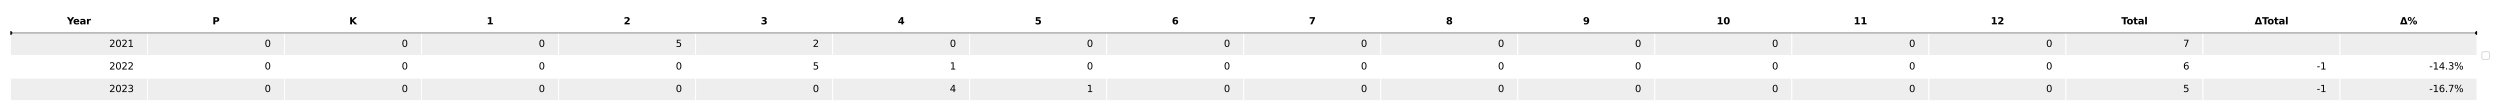<?xml version="1.0" encoding="utf-8" standalone="no"?>
<!DOCTYPE svg PUBLIC "-//W3C//DTD SVG 1.1//EN"
  "http://www.w3.org/Graphics/SVG/1.1/DTD/svg11.dtd">
<svg xmlns:xlink="http://www.w3.org/1999/xlink" width="2592pt" height="115.2pt" viewBox="0 0 2592 115.2" xmlns="http://www.w3.org/2000/svg" version="1.1">
 <defs>
  <style type="text/css">*{stroke-linejoin: round; stroke-linecap: butt}</style>
 </defs>
 <g id="figure_1">
  <g id="patch_1">
   <path d="M 0 115.2 
L 2592 115.2 
L 2592 0 
L 0 0 
z
" style="fill: #ffffff"/>
  </g>
  <g id="axes_1">
   <g id="table_1">
    <g id="patch_2">
     <path d="M 10.8 34.2 
L 152.878 34.2 
L 152.878 10.8 
L 10.8 10.8 
z
" style="fill: #ffffff; stroke: #ffffff; stroke-linejoin: miter"/>
    </g>
    <g id="text_1">
     <!-- Year -->
     <g transform="translate(69.444 25.259) scale(0.1 -0.1)">
      <defs>
       <path id="DejaVuSans-Bold-59" d="M -63 4666 
L 1253 4666 
L 2316 3003 
L 3378 4666 
L 4697 4666 
L 2919 1966 
L 2919 0 
L 1716 0 
L 1716 1966 
L -63 4666 
z
" transform="scale(0.016)"/>
       <path id="DejaVuSans-Bold-65" d="M 4031 1759 
L 4031 1441 
L 1416 1441 
Q 1456 1047 1700 850 
Q 1944 653 2381 653 
Q 2734 653 3104 758 
Q 3475 863 3866 1075 
L 3866 213 
Q 3469 63 3072 -14 
Q 2675 -91 2278 -91 
Q 1328 -91 801 392 
Q 275 875 275 1747 
Q 275 2603 792 3093 
Q 1309 3584 2216 3584 
Q 3041 3584 3536 3087 
Q 4031 2591 4031 1759 
z
M 2881 2131 
Q 2881 2450 2695 2645 
Q 2509 2841 2209 2841 
Q 1884 2841 1681 2658 
Q 1478 2475 1428 2131 
L 2881 2131 
z
" transform="scale(0.016)"/>
       <path id="DejaVuSans-Bold-61" d="M 2106 1575 
Q 1756 1575 1579 1456 
Q 1403 1338 1403 1106 
Q 1403 894 1545 773 
Q 1688 653 1941 653 
Q 2256 653 2472 879 
Q 2688 1106 2688 1447 
L 2688 1575 
L 2106 1575 
z
M 3816 1997 
L 3816 0 
L 2688 0 
L 2688 519 
Q 2463 200 2181 54 
Q 1900 -91 1497 -91 
Q 953 -91 614 226 
Q 275 544 275 1050 
Q 275 1666 698 1953 
Q 1122 2241 2028 2241 
L 2688 2241 
L 2688 2328 
Q 2688 2594 2478 2717 
Q 2269 2841 1825 2841 
Q 1466 2841 1156 2769 
Q 847 2697 581 2553 
L 581 3406 
Q 941 3494 1303 3539 
Q 1666 3584 2028 3584 
Q 2975 3584 3395 3211 
Q 3816 2838 3816 1997 
z
" transform="scale(0.016)"/>
       <path id="DejaVuSans-Bold-72" d="M 3138 2547 
Q 2991 2616 2845 2648 
Q 2700 2681 2553 2681 
Q 2122 2681 1889 2404 
Q 1656 2128 1656 1613 
L 1656 0 
L 538 0 
L 538 3500 
L 1656 3500 
L 1656 2925 
Q 1872 3269 2151 3426 
Q 2431 3584 2822 3584 
Q 2878 3584 2943 3579 
Q 3009 3575 3134 3559 
L 3138 2547 
z
" transform="scale(0.016)"/>
      </defs>
      <use xlink:href="#DejaVuSans-Bold-59"/>
      <use xlink:href="#DejaVuSans-Bold-65" x="63.287"/>
      <use xlink:href="#DejaVuSans-Bold-61" x="131.109"/>
      <use xlink:href="#DejaVuSans-Bold-72" x="198.59"/>
     </g>
    </g>
    <g id="patch_3">
     <path d="M 152.878 34.2 
L 294.956 34.2 
L 294.956 10.8 
L 152.878 10.8 
z
" style="fill: #ffffff; stroke: #ffffff; stroke-linejoin: miter"/>
    </g>
    <g id="text_2">
     <!-- P -->
     <g transform="translate(220.252 25.259) scale(0.1 -0.1)">
      <defs>
       <path id="DejaVuSans-Bold-50" d="M 588 4666 
L 2584 4666 
Q 3475 4666 3951 4270 
Q 4428 3875 4428 3144 
Q 4428 2409 3951 2014 
Q 3475 1619 2584 1619 
L 1791 1619 
L 1791 0 
L 588 0 
L 588 4666 
z
M 1791 3794 
L 1791 2491 
L 2456 2491 
Q 2806 2491 2997 2661 
Q 3188 2831 3188 3144 
Q 3188 3456 2997 3625 
Q 2806 3794 2456 3794 
L 1791 3794 
z
" transform="scale(0.016)"/>
      </defs>
      <use xlink:href="#DejaVuSans-Bold-50"/>
     </g>
    </g>
    <g id="patch_4">
     <path d="M 294.956 34.2 
L 437.033 34.2 
L 437.033 10.8 
L 294.956 10.8 
z
" style="fill: #ffffff; stroke: #ffffff; stroke-linejoin: miter"/>
    </g>
    <g id="text_3">
     <!-- K -->
     <g transform="translate(362.12 25.259) scale(0.1 -0.1)">
      <defs>
       <path id="DejaVuSans-Bold-4b" d="M 588 4666 
L 1791 4666 
L 1791 2963 
L 3525 4666 
L 4922 4666 
L 2675 2456 
L 5153 0 
L 3647 0 
L 1791 1838 
L 1791 0 
L 588 0 
L 588 4666 
z
" transform="scale(0.016)"/>
      </defs>
      <use xlink:href="#DejaVuSans-Bold-4b"/>
     </g>
    </g>
    <g id="patch_5">
     <path d="M 437.033 34.2 
L 579.111 34.2 
L 579.111 10.8 
L 437.033 10.8 
z
" style="fill: #ffffff; stroke: #ffffff; stroke-linejoin: miter"/>
    </g>
    <g id="text_4">
     <!-- 1 -->
     <g transform="translate(504.593 25.259) scale(0.1 -0.1)">
      <defs>
       <path id="DejaVuSans-Bold-31" d="M 750 831 
L 1813 831 
L 1813 3847 
L 722 3622 
L 722 4441 
L 1806 4666 
L 2950 4666 
L 2950 831 
L 4013 831 
L 4013 0 
L 750 0 
L 750 831 
z
" transform="scale(0.016)"/>
      </defs>
      <use xlink:href="#DejaVuSans-Bold-31"/>
     </g>
    </g>
    <g id="patch_6">
     <path d="M 579.111 34.2 
L 721.189 34.2 
L 721.189 10.8 
L 579.111 10.8 
z
" style="fill: #ffffff; stroke: #ffffff; stroke-linejoin: miter"/>
    </g>
    <g id="text_5">
     <!-- 2 -->
     <g transform="translate(646.671 25.259) scale(0.1 -0.1)">
      <defs>
       <path id="DejaVuSans-Bold-32" d="M 1844 884 
L 3897 884 
L 3897 0 
L 506 0 
L 506 884 
L 2209 2388 
Q 2438 2594 2547 2791 
Q 2656 2988 2656 3200 
Q 2656 3528 2436 3728 
Q 2216 3928 1850 3928 
Q 1569 3928 1234 3808 
Q 900 3688 519 3450 
L 519 4475 
Q 925 4609 1322 4679 
Q 1719 4750 2100 4750 
Q 2938 4750 3402 4381 
Q 3866 4013 3866 3353 
Q 3866 2972 3669 2642 
Q 3472 2313 2841 1759 
L 1844 884 
z
" transform="scale(0.016)"/>
      </defs>
      <use xlink:href="#DejaVuSans-Bold-32"/>
     </g>
    </g>
    <g id="patch_7">
     <path d="M 721.189 34.2 
L 863.267 34.2 
L 863.267 10.8 
L 721.189 10.8 
z
" style="fill: #ffffff; stroke: #ffffff; stroke-linejoin: miter"/>
    </g>
    <g id="text_6">
     <!-- 3 -->
     <g transform="translate(788.749 25.259) scale(0.1 -0.1)">
      <defs>
       <path id="DejaVuSans-Bold-33" d="M 2981 2516 
Q 3453 2394 3698 2092 
Q 3944 1791 3944 1325 
Q 3944 631 3412 270 
Q 2881 -91 1863 -91 
Q 1503 -91 1142 -33 
Q 781 25 428 141 
L 428 1069 
Q 766 900 1098 814 
Q 1431 728 1753 728 
Q 2231 728 2486 893 
Q 2741 1059 2741 1369 
Q 2741 1688 2480 1852 
Q 2219 2016 1709 2016 
L 1228 2016 
L 1228 2791 
L 1734 2791 
Q 2188 2791 2409 2933 
Q 2631 3075 2631 3366 
Q 2631 3634 2415 3781 
Q 2200 3928 1806 3928 
Q 1516 3928 1219 3862 
Q 922 3797 628 3669 
L 628 4550 
Q 984 4650 1334 4700 
Q 1684 4750 2022 4750 
Q 2931 4750 3382 4451 
Q 3834 4153 3834 3553 
Q 3834 3144 3618 2883 
Q 3403 2622 2981 2516 
z
" transform="scale(0.016)"/>
      </defs>
      <use xlink:href="#DejaVuSans-Bold-33"/>
     </g>
    </g>
    <g id="patch_8">
     <path d="M 863.267 34.2 
L 1005.344 34.2 
L 1005.344 10.8 
L 863.267 10.8 
z
" style="fill: #ffffff; stroke: #ffffff; stroke-linejoin: miter"/>
    </g>
    <g id="text_7">
     <!-- 4 -->
     <g transform="translate(930.827 25.259) scale(0.1 -0.1)">
      <defs>
       <path id="DejaVuSans-Bold-34" d="M 2356 3675 
L 1038 1722 
L 2356 1722 
L 2356 3675 
z
M 2156 4666 
L 3494 4666 
L 3494 1722 
L 4159 1722 
L 4159 850 
L 3494 850 
L 3494 0 
L 2356 0 
L 2356 850 
L 288 850 
L 288 1881 
L 2156 4666 
z
" transform="scale(0.016)"/>
      </defs>
      <use xlink:href="#DejaVuSans-Bold-34"/>
     </g>
    </g>
    <g id="patch_9">
     <path d="M 1005.344 34.2 
L 1147.422 34.2 
L 1147.422 10.8 
L 1005.344 10.8 
z
" style="fill: #ffffff; stroke: #ffffff; stroke-linejoin: miter"/>
    </g>
    <g id="text_8">
     <!-- 5 -->
     <g transform="translate(1072.904 25.259) scale(0.1 -0.1)">
      <defs>
       <path id="DejaVuSans-Bold-35" d="M 678 4666 
L 3669 4666 
L 3669 3781 
L 1638 3781 
L 1638 3059 
Q 1775 3097 1914 3117 
Q 2053 3138 2203 3138 
Q 3056 3138 3531 2711 
Q 4006 2284 4006 1522 
Q 4006 766 3489 337 
Q 2972 -91 2053 -91 
Q 1656 -91 1267 -14 
Q 878 63 494 219 
L 494 1166 
Q 875 947 1217 837 
Q 1559 728 1863 728 
Q 2300 728 2551 942 
Q 2803 1156 2803 1522 
Q 2803 1891 2551 2103 
Q 2300 2316 1863 2316 
Q 1603 2316 1309 2248 
Q 1016 2181 678 2041 
L 678 4666 
z
" transform="scale(0.016)"/>
      </defs>
      <use xlink:href="#DejaVuSans-Bold-35"/>
     </g>
    </g>
    <g id="patch_10">
     <path d="M 1147.422 34.2 
L 1289.5 34.2 
L 1289.5 10.8 
L 1147.422 10.8 
z
" style="fill: #ffffff; stroke: #ffffff; stroke-linejoin: miter"/>
    </g>
    <g id="text_9">
     <!-- 6 -->
     <g transform="translate(1214.982 25.259) scale(0.1 -0.1)">
      <defs>
       <path id="DejaVuSans-Bold-36" d="M 2316 2303 
Q 2000 2303 1842 2098 
Q 1684 1894 1684 1484 
Q 1684 1075 1842 870 
Q 2000 666 2316 666 
Q 2634 666 2792 870 
Q 2950 1075 2950 1484 
Q 2950 1894 2792 2098 
Q 2634 2303 2316 2303 
z
M 3803 4544 
L 3803 3681 
Q 3506 3822 3243 3889 
Q 2981 3956 2731 3956 
Q 2194 3956 1894 3657 
Q 1594 3359 1544 2772 
Q 1750 2925 1990 3001 
Q 2231 3078 2516 3078 
Q 3231 3078 3670 2659 
Q 4109 2241 4109 1563 
Q 4109 813 3618 361 
Q 3128 -91 2303 -91 
Q 1394 -91 895 523 
Q 397 1138 397 2266 
Q 397 3422 980 4083 
Q 1563 4744 2578 4744 
Q 2900 4744 3203 4694 
Q 3506 4644 3803 4544 
z
" transform="scale(0.016)"/>
      </defs>
      <use xlink:href="#DejaVuSans-Bold-36"/>
     </g>
    </g>
    <g id="patch_11">
     <path d="M 1289.5 34.2 
L 1431.578 34.2 
L 1431.578 10.8 
L 1289.5 10.8 
z
" style="fill: #ffffff; stroke: #ffffff; stroke-linejoin: miter"/>
    </g>
    <g id="text_10">
     <!-- 7 -->
     <g transform="translate(1357.06 25.259) scale(0.1 -0.1)">
      <defs>
       <path id="DejaVuSans-Bold-37" d="M 428 4666 
L 3944 4666 
L 3944 3988 
L 2125 0 
L 953 0 
L 2675 3781 
L 428 3781 
L 428 4666 
z
" transform="scale(0.016)"/>
      </defs>
      <use xlink:href="#DejaVuSans-Bold-37"/>
     </g>
    </g>
    <g id="patch_12">
     <path d="M 1431.578 34.2 
L 1573.656 34.2 
L 1573.656 10.8 
L 1431.578 10.8 
z
" style="fill: #ffffff; stroke: #ffffff; stroke-linejoin: miter"/>
    </g>
    <g id="text_11">
     <!-- 8 -->
     <g transform="translate(1499.138 25.259) scale(0.1 -0.1)">
      <defs>
       <path id="DejaVuSans-Bold-38" d="M 2228 2088 
Q 1891 2088 1709 1903 
Q 1528 1719 1528 1375 
Q 1528 1031 1709 848 
Q 1891 666 2228 666 
Q 2563 666 2741 848 
Q 2919 1031 2919 1375 
Q 2919 1722 2741 1905 
Q 2563 2088 2228 2088 
z
M 1350 2484 
Q 925 2613 709 2878 
Q 494 3144 494 3541 
Q 494 4131 934 4440 
Q 1375 4750 2228 4750 
Q 3075 4750 3515 4442 
Q 3956 4134 3956 3541 
Q 3956 3144 3739 2878 
Q 3522 2613 3097 2484 
Q 3572 2353 3814 2058 
Q 4056 1763 4056 1313 
Q 4056 619 3595 264 
Q 3134 -91 2228 -91 
Q 1319 -91 855 264 
Q 391 619 391 1313 
Q 391 1763 633 2058 
Q 875 2353 1350 2484 
z
M 1631 3419 
Q 1631 3141 1786 2991 
Q 1941 2841 2228 2841 
Q 2509 2841 2662 2991 
Q 2816 3141 2816 3419 
Q 2816 3697 2662 3845 
Q 2509 3994 2228 3994 
Q 1941 3994 1786 3844 
Q 1631 3694 1631 3419 
z
" transform="scale(0.016)"/>
      </defs>
      <use xlink:href="#DejaVuSans-Bold-38"/>
     </g>
    </g>
    <g id="patch_13">
     <path d="M 1573.656 34.2 
L 1715.733 34.2 
L 1715.733 10.8 
L 1573.656 10.8 
z
" style="fill: #ffffff; stroke: #ffffff; stroke-linejoin: miter"/>
    </g>
    <g id="text_12">
     <!-- 9 -->
     <g transform="translate(1641.216 25.259) scale(0.1 -0.1)">
      <defs>
       <path id="DejaVuSans-Bold-39" d="M 641 103 
L 641 966 
Q 928 831 1190 764 
Q 1453 697 1709 697 
Q 2247 697 2547 995 
Q 2847 1294 2900 1881 
Q 2688 1725 2447 1647 
Q 2206 1569 1925 1569 
Q 1209 1569 770 1986 
Q 331 2403 331 3084 
Q 331 3838 820 4291 
Q 1309 4744 2131 4744 
Q 3044 4744 3544 4128 
Q 4044 3513 4044 2388 
Q 4044 1231 3459 570 
Q 2875 -91 1856 -91 
Q 1528 -91 1228 -42 
Q 928 6 641 103 
z
M 2125 2350 
Q 2441 2350 2600 2554 
Q 2759 2759 2759 3169 
Q 2759 3575 2600 3781 
Q 2441 3988 2125 3988 
Q 1809 3988 1650 3781 
Q 1491 3575 1491 3169 
Q 1491 2759 1650 2554 
Q 1809 2350 2125 2350 
z
" transform="scale(0.016)"/>
      </defs>
      <use xlink:href="#DejaVuSans-Bold-39"/>
     </g>
    </g>
    <g id="patch_14">
     <path d="M 1715.733 34.2 
L 1857.811 34.2 
L 1857.811 10.8 
L 1715.733 10.8 
z
" style="fill: #ffffff; stroke: #ffffff; stroke-linejoin: miter"/>
    </g>
    <g id="text_13">
     <!-- 10 -->
     <g transform="translate(1779.814 25.259) scale(0.1 -0.1)">
      <defs>
       <path id="DejaVuSans-Bold-30" d="M 2944 2338 
Q 2944 3213 2780 3570 
Q 2616 3928 2228 3928 
Q 1841 3928 1675 3570 
Q 1509 3213 1509 2338 
Q 1509 1453 1675 1090 
Q 1841 728 2228 728 
Q 2613 728 2778 1090 
Q 2944 1453 2944 2338 
z
M 4147 2328 
Q 4147 1169 3647 539 
Q 3147 -91 2228 -91 
Q 1306 -91 806 539 
Q 306 1169 306 2328 
Q 306 3491 806 4120 
Q 1306 4750 2228 4750 
Q 3147 4750 3647 4120 
Q 4147 3491 4147 2328 
z
" transform="scale(0.016)"/>
      </defs>
      <use xlink:href="#DejaVuSans-Bold-31"/>
      <use xlink:href="#DejaVuSans-Bold-30" x="69.58"/>
     </g>
    </g>
    <g id="patch_15">
     <path d="M 1857.811 34.2 
L 1999.889 34.2 
L 1999.889 10.8 
L 1857.811 10.8 
z
" style="fill: #ffffff; stroke: #ffffff; stroke-linejoin: miter"/>
    </g>
    <g id="text_14">
     <!-- 11 -->
     <g transform="translate(1921.892 25.259) scale(0.1 -0.1)">
      <use xlink:href="#DejaVuSans-Bold-31"/>
      <use xlink:href="#DejaVuSans-Bold-31" x="69.58"/>
     </g>
    </g>
    <g id="patch_16">
     <path d="M 1999.889 34.2 
L 2141.967 34.2 
L 2141.967 10.8 
L 1999.889 10.8 
z
" style="fill: #ffffff; stroke: #ffffff; stroke-linejoin: miter"/>
    </g>
    <g id="text_15">
     <!-- 12 -->
     <g transform="translate(2063.97 25.259) scale(0.1 -0.1)">
      <use xlink:href="#DejaVuSans-Bold-31"/>
      <use xlink:href="#DejaVuSans-Bold-32" x="69.58"/>
     </g>
    </g>
    <g id="patch_17">
     <path d="M 2141.967 34.2 
L 2284.044 34.2 
L 2284.044 10.8 
L 2141.967 10.8 
z
" style="fill: #ffffff; stroke: #ffffff; stroke-linejoin: miter"/>
    </g>
    <g id="text_16">
     <!-- Total -->
     <g transform="translate(2199.344 25.259) scale(0.1 -0.1)">
      <defs>
       <path id="DejaVuSans-Bold-54" d="M 31 4666 
L 4331 4666 
L 4331 3756 
L 2784 3756 
L 2784 0 
L 1581 0 
L 1581 3756 
L 31 3756 
L 31 4666 
z
" transform="scale(0.016)"/>
       <path id="DejaVuSans-Bold-6f" d="M 2203 2784 
Q 1831 2784 1636 2517 
Q 1441 2250 1441 1747 
Q 1441 1244 1636 976 
Q 1831 709 2203 709 
Q 2569 709 2762 976 
Q 2956 1244 2956 1747 
Q 2956 2250 2762 2517 
Q 2569 2784 2203 2784 
z
M 2203 3584 
Q 3106 3584 3614 3096 
Q 4122 2609 4122 1747 
Q 4122 884 3614 396 
Q 3106 -91 2203 -91 
Q 1297 -91 786 396 
Q 275 884 275 1747 
Q 275 2609 786 3096 
Q 1297 3584 2203 3584 
z
" transform="scale(0.016)"/>
       <path id="DejaVuSans-Bold-74" d="M 1759 4494 
L 1759 3500 
L 2913 3500 
L 2913 2700 
L 1759 2700 
L 1759 1216 
Q 1759 972 1856 886 
Q 1953 800 2241 800 
L 2816 800 
L 2816 0 
L 1856 0 
Q 1194 0 917 276 
Q 641 553 641 1216 
L 641 2700 
L 84 2700 
L 84 3500 
L 641 3500 
L 641 4494 
L 1759 4494 
z
" transform="scale(0.016)"/>
       <path id="DejaVuSans-Bold-6c" d="M 538 4863 
L 1656 4863 
L 1656 0 
L 538 0 
L 538 4863 
z
" transform="scale(0.016)"/>
      </defs>
      <use xlink:href="#DejaVuSans-Bold-54"/>
      <use xlink:href="#DejaVuSans-Bold-6f" x="54.963"/>
      <use xlink:href="#DejaVuSans-Bold-74" x="123.664"/>
      <use xlink:href="#DejaVuSans-Bold-61" x="171.467"/>
      <use xlink:href="#DejaVuSans-Bold-6c" x="238.947"/>
     </g>
    </g>
    <g id="patch_18">
     <path d="M 2284.044 34.2 
L 2426.122 34.2 
L 2426.122 10.8 
L 2284.044 10.8 
z
" style="fill: #ffffff; stroke: #ffffff; stroke-linejoin: miter"/>
    </g>
    <g id="text_17">
     <!-- ΔTotal -->
     <g transform="translate(2337.552 25.259) scale(0.1 -0.1)">
      <defs>
       <path id="DejaVuSans-Bold-394" d="M 4922 0 
L 31 0 
L 1759 4666 
L 3194 4666 
L 4922 0 
z
M 1559 909 
L 3384 909 
L 2478 3572 
L 1559 909 
z
" transform="scale(0.016)"/>
      </defs>
      <use xlink:href="#DejaVuSans-Bold-394"/>
      <use xlink:href="#DejaVuSans-Bold-54" x="77.393"/>
      <use xlink:href="#DejaVuSans-Bold-6f" x="132.355"/>
      <use xlink:href="#DejaVuSans-Bold-74" x="201.057"/>
      <use xlink:href="#DejaVuSans-Bold-61" x="248.859"/>
      <use xlink:href="#DejaVuSans-Bold-6c" x="316.34"/>
     </g>
    </g>
    <g id="patch_19">
     <path d="M 2426.122 34.2 
L 2568.2 34.2 
L 2568.2 10.8 
L 2426.122 10.8 
z
" style="fill: #ffffff; stroke: #ffffff; stroke-linejoin: miter"/>
    </g>
    <g id="text_18">
     <!-- Δ% -->
     <g transform="translate(2488.281 25.259) scale(0.1 -0.1)">
      <defs>
       <path id="DejaVuSans-Bold-25" d="M 4959 1925 
Q 4738 1925 4616 1733 
Q 4494 1541 4494 1184 
Q 4494 825 4614 633 
Q 4734 441 4959 441 
Q 5184 441 5303 633 
Q 5422 825 5422 1184 
Q 5422 1541 5301 1733 
Q 5181 1925 4959 1925 
z
M 4959 2450 
Q 5541 2450 5875 2112 
Q 6209 1775 6209 1184 
Q 6209 594 5875 251 
Q 5541 -91 4959 -91 
Q 4378 -91 4042 251 
Q 3706 594 3706 1184 
Q 3706 1772 4042 2111 
Q 4378 2450 4959 2450 
z
M 2094 -91 
L 1403 -91 
L 4319 4750 
L 5013 4750 
L 2094 -91 
z
M 1453 4750 
Q 2034 4750 2367 4411 
Q 2700 4072 2700 3481 
Q 2700 2891 2367 2550 
Q 2034 2209 1453 2209 
Q 872 2209 539 2550 
Q 206 2891 206 3481 
Q 206 4072 539 4411 
Q 872 4750 1453 4750 
z
M 1453 4225 
Q 1228 4225 1106 4031 
Q 984 3838 984 3481 
Q 984 3122 1106 2926 
Q 1228 2731 1453 2731 
Q 1678 2731 1798 2926 
Q 1919 3122 1919 3481 
Q 1919 3838 1797 4031 
Q 1675 4225 1453 4225 
z
" transform="scale(0.016)"/>
      </defs>
      <use xlink:href="#DejaVuSans-Bold-394"/>
      <use xlink:href="#DejaVuSans-Bold-25" x="77.393"/>
     </g>
    </g>
    <g id="patch_20">
     <path d="M 10.8 57.6 
L 152.878 57.6 
L 152.878 34.2 
L 10.8 34.2 
z
" style="fill: #eeeeee; stroke: #ffffff; stroke-linejoin: miter"/>
    </g>
    <g id="text_19">
     <!-- 2021 -->
     <g transform="translate(113.22 48.659) scale(0.1 -0.1)">
      <defs>
       <path id="DejaVuSans-32" d="M 1228 531 
L 3431 531 
L 3431 0 
L 469 0 
L 469 531 
Q 828 903 1448 1529 
Q 2069 2156 2228 2338 
Q 2531 2678 2651 2914 
Q 2772 3150 2772 3378 
Q 2772 3750 2511 3984 
Q 2250 4219 1831 4219 
Q 1534 4219 1204 4116 
Q 875 4013 500 3803 
L 500 4441 
Q 881 4594 1212 4672 
Q 1544 4750 1819 4750 
Q 2544 4750 2975 4387 
Q 3406 4025 3406 3419 
Q 3406 3131 3298 2873 
Q 3191 2616 2906 2266 
Q 2828 2175 2409 1742 
Q 1991 1309 1228 531 
z
" transform="scale(0.016)"/>
       <path id="DejaVuSans-30" d="M 2034 4250 
Q 1547 4250 1301 3770 
Q 1056 3291 1056 2328 
Q 1056 1369 1301 889 
Q 1547 409 2034 409 
Q 2525 409 2770 889 
Q 3016 1369 3016 2328 
Q 3016 3291 2770 3770 
Q 2525 4250 2034 4250 
z
M 2034 4750 
Q 2819 4750 3233 4129 
Q 3647 3509 3647 2328 
Q 3647 1150 3233 529 
Q 2819 -91 2034 -91 
Q 1250 -91 836 529 
Q 422 1150 422 2328 
Q 422 3509 836 4129 
Q 1250 4750 2034 4750 
z
" transform="scale(0.016)"/>
       <path id="DejaVuSans-31" d="M 794 531 
L 1825 531 
L 1825 4091 
L 703 3866 
L 703 4441 
L 1819 4666 
L 2450 4666 
L 2450 531 
L 3481 531 
L 3481 0 
L 794 0 
L 794 531 
z
" transform="scale(0.016)"/>
      </defs>
      <use xlink:href="#DejaVuSans-32"/>
      <use xlink:href="#DejaVuSans-30" x="63.623"/>
      <use xlink:href="#DejaVuSans-32" x="127.246"/>
      <use xlink:href="#DejaVuSans-31" x="190.869"/>
     </g>
    </g>
    <g id="patch_21">
     <path d="M 152.878 57.6 
L 294.956 57.6 
L 294.956 34.2 
L 152.878 34.2 
z
" style="fill: #eeeeee; stroke: #ffffff; stroke-linejoin: miter"/>
    </g>
    <g id="text_20">
     <!-- 0 -->
     <g transform="translate(274.385 48.659) scale(0.1 -0.1)">
      <use xlink:href="#DejaVuSans-30"/>
     </g>
    </g>
    <g id="patch_22">
     <path d="M 294.956 57.6 
L 437.033 57.6 
L 437.033 34.2 
L 294.956 34.2 
z
" style="fill: #eeeeee; stroke: #ffffff; stroke-linejoin: miter"/>
    </g>
    <g id="text_21">
     <!-- 0 -->
     <g transform="translate(416.463 48.659) scale(0.1 -0.1)">
      <use xlink:href="#DejaVuSans-30"/>
     </g>
    </g>
    <g id="patch_23">
     <path d="M 437.033 57.6 
L 579.111 57.6 
L 579.111 34.2 
L 437.033 34.2 
z
" style="fill: #eeeeee; stroke: #ffffff; stroke-linejoin: miter"/>
    </g>
    <g id="text_22">
     <!-- 0 -->
     <g transform="translate(558.541 48.659) scale(0.1 -0.1)">
      <use xlink:href="#DejaVuSans-30"/>
     </g>
    </g>
    <g id="patch_24">
     <path d="M 579.111 57.6 
L 721.189 57.6 
L 721.189 34.2 
L 579.111 34.2 
z
" style="fill: #eeeeee; stroke: #ffffff; stroke-linejoin: miter"/>
    </g>
    <g id="text_23">
     <!-- 5 -->
     <g transform="translate(700.619 48.659) scale(0.1 -0.1)">
      <defs>
       <path id="DejaVuSans-35" d="M 691 4666 
L 3169 4666 
L 3169 4134 
L 1269 4134 
L 1269 2991 
Q 1406 3038 1543 3061 
Q 1681 3084 1819 3084 
Q 2600 3084 3056 2656 
Q 3513 2228 3513 1497 
Q 3513 744 3044 326 
Q 2575 -91 1722 -91 
Q 1428 -91 1123 -41 
Q 819 9 494 109 
L 494 744 
Q 775 591 1075 516 
Q 1375 441 1709 441 
Q 2250 441 2565 725 
Q 2881 1009 2881 1497 
Q 2881 1984 2565 2268 
Q 2250 2553 1709 2553 
Q 1456 2553 1204 2497 
Q 953 2441 691 2322 
L 691 4666 
z
" transform="scale(0.016)"/>
      </defs>
      <use xlink:href="#DejaVuSans-35"/>
     </g>
    </g>
    <g id="patch_25">
     <path d="M 721.189 57.6 
L 863.267 57.6 
L 863.267 34.2 
L 721.189 34.2 
z
" style="fill: #eeeeee; stroke: #ffffff; stroke-linejoin: miter"/>
    </g>
    <g id="text_24">
     <!-- 2 -->
     <g transform="translate(842.696 48.659) scale(0.1 -0.1)">
      <use xlink:href="#DejaVuSans-32"/>
     </g>
    </g>
    <g id="patch_26">
     <path d="M 863.267 57.6 
L 1005.344 57.6 
L 1005.344 34.2 
L 863.267 34.2 
z
" style="fill: #eeeeee; stroke: #ffffff; stroke-linejoin: miter"/>
    </g>
    <g id="text_25">
     <!-- 0 -->
     <g transform="translate(984.774 48.659) scale(0.1 -0.1)">
      <use xlink:href="#DejaVuSans-30"/>
     </g>
    </g>
    <g id="patch_27">
     <path d="M 1005.344 57.6 
L 1147.422 57.6 
L 1147.422 34.2 
L 1005.344 34.2 
z
" style="fill: #eeeeee; stroke: #ffffff; stroke-linejoin: miter"/>
    </g>
    <g id="text_26">
     <!-- 0 -->
     <g transform="translate(1126.852 48.659) scale(0.1 -0.1)">
      <use xlink:href="#DejaVuSans-30"/>
     </g>
    </g>
    <g id="patch_28">
     <path d="M 1147.422 57.6 
L 1289.5 57.6 
L 1289.5 34.2 
L 1147.422 34.2 
z
" style="fill: #eeeeee; stroke: #ffffff; stroke-linejoin: miter"/>
    </g>
    <g id="text_27">
     <!-- 0 -->
     <g transform="translate(1268.93 48.659) scale(0.1 -0.1)">
      <use xlink:href="#DejaVuSans-30"/>
     </g>
    </g>
    <g id="patch_29">
     <path d="M 1289.5 57.6 
L 1431.578 57.6 
L 1431.578 34.2 
L 1289.5 34.2 
z
" style="fill: #eeeeee; stroke: #ffffff; stroke-linejoin: miter"/>
    </g>
    <g id="text_28">
     <!-- 0 -->
     <g transform="translate(1411.007 48.659) scale(0.1 -0.1)">
      <use xlink:href="#DejaVuSans-30"/>
     </g>
    </g>
    <g id="patch_30">
     <path d="M 1431.578 57.6 
L 1573.656 57.6 
L 1573.656 34.2 
L 1431.578 34.2 
z
" style="fill: #eeeeee; stroke: #ffffff; stroke-linejoin: miter"/>
    </g>
    <g id="text_29">
     <!-- 0 -->
     <g transform="translate(1553.085 48.659) scale(0.1 -0.1)">
      <use xlink:href="#DejaVuSans-30"/>
     </g>
    </g>
    <g id="patch_31">
     <path d="M 1573.656 57.6 
L 1715.733 57.6 
L 1715.733 34.2 
L 1573.656 34.2 
z
" style="fill: #eeeeee; stroke: #ffffff; stroke-linejoin: miter"/>
    </g>
    <g id="text_30">
     <!-- 0 -->
     <g transform="translate(1695.163 48.659) scale(0.1 -0.1)">
      <use xlink:href="#DejaVuSans-30"/>
     </g>
    </g>
    <g id="patch_32">
     <path d="M 1715.733 57.6 
L 1857.811 57.6 
L 1857.811 34.2 
L 1715.733 34.2 
z
" style="fill: #eeeeee; stroke: #ffffff; stroke-linejoin: miter"/>
    </g>
    <g id="text_31">
     <!-- 0 -->
     <g transform="translate(1837.241 48.659) scale(0.1 -0.1)">
      <use xlink:href="#DejaVuSans-30"/>
     </g>
    </g>
    <g id="patch_33">
     <path d="M 1857.811 57.6 
L 1999.889 57.6 
L 1999.889 34.2 
L 1857.811 34.2 
z
" style="fill: #eeeeee; stroke: #ffffff; stroke-linejoin: miter"/>
    </g>
    <g id="text_32">
     <!-- 0 -->
     <g transform="translate(1979.319 48.659) scale(0.1 -0.1)">
      <use xlink:href="#DejaVuSans-30"/>
     </g>
    </g>
    <g id="patch_34">
     <path d="M 1999.889 57.6 
L 2141.967 57.6 
L 2141.967 34.2 
L 1999.889 34.2 
z
" style="fill: #eeeeee; stroke: #ffffff; stroke-linejoin: miter"/>
    </g>
    <g id="text_33">
     <!-- 0 -->
     <g transform="translate(2121.396 48.659) scale(0.1 -0.1)">
      <use xlink:href="#DejaVuSans-30"/>
     </g>
    </g>
    <g id="patch_35">
     <path d="M 2141.967 57.6 
L 2284.044 57.6 
L 2284.044 34.2 
L 2141.967 34.2 
z
" style="fill: #eeeeee; stroke: #ffffff; stroke-linejoin: miter"/>
    </g>
    <g id="text_34">
     <!-- 7 -->
     <g transform="translate(2263.474 48.659) scale(0.1 -0.1)">
      <defs>
       <path id="DejaVuSans-37" d="M 525 4666 
L 3525 4666 
L 3525 4397 
L 1831 0 
L 1172 0 
L 2766 4134 
L 525 4134 
L 525 4666 
z
" transform="scale(0.016)"/>
      </defs>
      <use xlink:href="#DejaVuSans-37"/>
     </g>
    </g>
    <g id="patch_36">
     <path d="M 2284.044 57.6 
L 2426.122 57.6 
L 2426.122 34.2 
L 2284.044 34.2 
z
" style="fill: #eeeeee; stroke: #ffffff; stroke-linejoin: miter"/>
    </g>
    <g id="patch_37">
     <path d="M 2426.122 57.6 
L 2568.2 57.6 
L 2568.2 34.2 
L 2426.122 34.2 
z
" style="fill: #eeeeee; stroke: #ffffff; stroke-linejoin: miter"/>
    </g>
    <g id="patch_38">
     <path d="M 10.8 81 
L 152.878 81 
L 152.878 57.6 
L 10.8 57.6 
z
" style="fill: #ffffff; stroke: #ffffff; stroke-linejoin: miter"/>
    </g>
    <g id="text_35">
     <!-- 2022 -->
     <g transform="translate(113.22 72.059) scale(0.1 -0.1)">
      <use xlink:href="#DejaVuSans-32"/>
      <use xlink:href="#DejaVuSans-30" x="63.623"/>
      <use xlink:href="#DejaVuSans-32" x="127.246"/>
      <use xlink:href="#DejaVuSans-32" x="190.869"/>
     </g>
    </g>
    <g id="patch_39">
     <path d="M 152.878 81 
L 294.956 81 
L 294.956 57.6 
L 152.878 57.6 
z
" style="fill: #ffffff; stroke: #ffffff; stroke-linejoin: miter"/>
    </g>
    <g id="text_36">
     <!-- 0 -->
     <g transform="translate(274.385 72.059) scale(0.1 -0.1)">
      <use xlink:href="#DejaVuSans-30"/>
     </g>
    </g>
    <g id="patch_40">
     <path d="M 294.956 81 
L 437.033 81 
L 437.033 57.6 
L 294.956 57.6 
z
" style="fill: #ffffff; stroke: #ffffff; stroke-linejoin: miter"/>
    </g>
    <g id="text_37">
     <!-- 0 -->
     <g transform="translate(416.463 72.059) scale(0.1 -0.1)">
      <use xlink:href="#DejaVuSans-30"/>
     </g>
    </g>
    <g id="patch_41">
     <path d="M 437.033 81 
L 579.111 81 
L 579.111 57.6 
L 437.033 57.6 
z
" style="fill: #ffffff; stroke: #ffffff; stroke-linejoin: miter"/>
    </g>
    <g id="text_38">
     <!-- 0 -->
     <g transform="translate(558.541 72.059) scale(0.1 -0.1)">
      <use xlink:href="#DejaVuSans-30"/>
     </g>
    </g>
    <g id="patch_42">
     <path d="M 579.111 81 
L 721.189 81 
L 721.189 57.6 
L 579.111 57.6 
z
" style="fill: #ffffff; stroke: #ffffff; stroke-linejoin: miter"/>
    </g>
    <g id="text_39">
     <!-- 0 -->
     <g transform="translate(700.619 72.059) scale(0.1 -0.1)">
      <use xlink:href="#DejaVuSans-30"/>
     </g>
    </g>
    <g id="patch_43">
     <path d="M 721.189 81 
L 863.267 81 
L 863.267 57.6 
L 721.189 57.6 
z
" style="fill: #ffffff; stroke: #ffffff; stroke-linejoin: miter"/>
    </g>
    <g id="text_40">
     <!-- 5 -->
     <g transform="translate(842.696 72.059) scale(0.1 -0.1)">
      <use xlink:href="#DejaVuSans-35"/>
     </g>
    </g>
    <g id="patch_44">
     <path d="M 863.267 81 
L 1005.344 81 
L 1005.344 57.6 
L 863.267 57.6 
z
" style="fill: #ffffff; stroke: #ffffff; stroke-linejoin: miter"/>
    </g>
    <g id="text_41">
     <!-- 1 -->
     <g transform="translate(984.774 72.059) scale(0.1 -0.1)">
      <use xlink:href="#DejaVuSans-31"/>
     </g>
    </g>
    <g id="patch_45">
     <path d="M 1005.344 81 
L 1147.422 81 
L 1147.422 57.6 
L 1005.344 57.6 
z
" style="fill: #ffffff; stroke: #ffffff; stroke-linejoin: miter"/>
    </g>
    <g id="text_42">
     <!-- 0 -->
     <g transform="translate(1126.852 72.059) scale(0.1 -0.1)">
      <use xlink:href="#DejaVuSans-30"/>
     </g>
    </g>
    <g id="patch_46">
     <path d="M 1147.422 81 
L 1289.5 81 
L 1289.5 57.6 
L 1147.422 57.6 
z
" style="fill: #ffffff; stroke: #ffffff; stroke-linejoin: miter"/>
    </g>
    <g id="text_43">
     <!-- 0 -->
     <g transform="translate(1268.93 72.059) scale(0.1 -0.1)">
      <use xlink:href="#DejaVuSans-30"/>
     </g>
    </g>
    <g id="patch_47">
     <path d="M 1289.5 81 
L 1431.578 81 
L 1431.578 57.6 
L 1289.5 57.6 
z
" style="fill: #ffffff; stroke: #ffffff; stroke-linejoin: miter"/>
    </g>
    <g id="text_44">
     <!-- 0 -->
     <g transform="translate(1411.007 72.059) scale(0.1 -0.1)">
      <use xlink:href="#DejaVuSans-30"/>
     </g>
    </g>
    <g id="patch_48">
     <path d="M 1431.578 81 
L 1573.656 81 
L 1573.656 57.6 
L 1431.578 57.6 
z
" style="fill: #ffffff; stroke: #ffffff; stroke-linejoin: miter"/>
    </g>
    <g id="text_45">
     <!-- 0 -->
     <g transform="translate(1553.085 72.059) scale(0.1 -0.1)">
      <use xlink:href="#DejaVuSans-30"/>
     </g>
    </g>
    <g id="patch_49">
     <path d="M 1573.656 81 
L 1715.733 81 
L 1715.733 57.6 
L 1573.656 57.6 
z
" style="fill: #ffffff; stroke: #ffffff; stroke-linejoin: miter"/>
    </g>
    <g id="text_46">
     <!-- 0 -->
     <g transform="translate(1695.163 72.059) scale(0.1 -0.1)">
      <use xlink:href="#DejaVuSans-30"/>
     </g>
    </g>
    <g id="patch_50">
     <path d="M 1715.733 81 
L 1857.811 81 
L 1857.811 57.6 
L 1715.733 57.6 
z
" style="fill: #ffffff; stroke: #ffffff; stroke-linejoin: miter"/>
    </g>
    <g id="text_47">
     <!-- 0 -->
     <g transform="translate(1837.241 72.059) scale(0.1 -0.1)">
      <use xlink:href="#DejaVuSans-30"/>
     </g>
    </g>
    <g id="patch_51">
     <path d="M 1857.811 81 
L 1999.889 81 
L 1999.889 57.6 
L 1857.811 57.6 
z
" style="fill: #ffffff; stroke: #ffffff; stroke-linejoin: miter"/>
    </g>
    <g id="text_48">
     <!-- 0 -->
     <g transform="translate(1979.319 72.059) scale(0.1 -0.1)">
      <use xlink:href="#DejaVuSans-30"/>
     </g>
    </g>
    <g id="patch_52">
     <path d="M 1999.889 81 
L 2141.967 81 
L 2141.967 57.6 
L 1999.889 57.6 
z
" style="fill: #ffffff; stroke: #ffffff; stroke-linejoin: miter"/>
    </g>
    <g id="text_49">
     <!-- 0 -->
     <g transform="translate(2121.396 72.059) scale(0.1 -0.1)">
      <use xlink:href="#DejaVuSans-30"/>
     </g>
    </g>
    <g id="patch_53">
     <path d="M 2141.967 81 
L 2284.044 81 
L 2284.044 57.6 
L 2141.967 57.6 
z
" style="fill: #ffffff; stroke: #ffffff; stroke-linejoin: miter"/>
    </g>
    <g id="text_50">
     <!-- 6 -->
     <g transform="translate(2263.474 72.059) scale(0.1 -0.1)">
      <defs>
       <path id="DejaVuSans-36" d="M 2113 2584 
Q 1688 2584 1439 2293 
Q 1191 2003 1191 1497 
Q 1191 994 1439 701 
Q 1688 409 2113 409 
Q 2538 409 2786 701 
Q 3034 994 3034 1497 
Q 3034 2003 2786 2293 
Q 2538 2584 2113 2584 
z
M 3366 4563 
L 3366 3988 
Q 3128 4100 2886 4159 
Q 2644 4219 2406 4219 
Q 1781 4219 1451 3797 
Q 1122 3375 1075 2522 
Q 1259 2794 1537 2939 
Q 1816 3084 2150 3084 
Q 2853 3084 3261 2657 
Q 3669 2231 3669 1497 
Q 3669 778 3244 343 
Q 2819 -91 2113 -91 
Q 1303 -91 875 529 
Q 447 1150 447 2328 
Q 447 3434 972 4092 
Q 1497 4750 2381 4750 
Q 2619 4750 2861 4703 
Q 3103 4656 3366 4563 
z
" transform="scale(0.016)"/>
      </defs>
      <use xlink:href="#DejaVuSans-36"/>
     </g>
    </g>
    <g id="patch_54">
     <path d="M 2284.044 81 
L 2426.122 81 
L 2426.122 57.6 
L 2284.044 57.6 
z
" style="fill: #ffffff; stroke: #ffffff; stroke-linejoin: miter"/>
    </g>
    <g id="text_51">
     <!-- -1 -->
     <g transform="translate(2401.944 72.059) scale(0.1 -0.1)">
      <defs>
       <path id="DejaVuSans-2d" d="M 313 2009 
L 1997 2009 
L 1997 1497 
L 313 1497 
L 313 2009 
z
" transform="scale(0.016)"/>
      </defs>
      <use xlink:href="#DejaVuSans-2d"/>
      <use xlink:href="#DejaVuSans-31" x="36.084"/>
     </g>
    </g>
    <g id="patch_55">
     <path d="M 2426.122 81 
L 2568.2 81 
L 2568.2 57.6 
L 2426.122 57.6 
z
" style="fill: #ffffff; stroke: #ffffff; stroke-linejoin: miter"/>
    </g>
    <g id="text_52">
     <!-- -14.3% -->
     <g transform="translate(2518.617 72.059) scale(0.1 -0.1)">
      <defs>
       <path id="DejaVuSans-34" d="M 2419 4116 
L 825 1625 
L 2419 1625 
L 2419 4116 
z
M 2253 4666 
L 3047 4666 
L 3047 1625 
L 3713 1625 
L 3713 1100 
L 3047 1100 
L 3047 0 
L 2419 0 
L 2419 1100 
L 313 1100 
L 313 1709 
L 2253 4666 
z
" transform="scale(0.016)"/>
       <path id="DejaVuSans-2e" d="M 684 794 
L 1344 794 
L 1344 0 
L 684 0 
L 684 794 
z
" transform="scale(0.016)"/>
       <path id="DejaVuSans-33" d="M 2597 2516 
Q 3050 2419 3304 2112 
Q 3559 1806 3559 1356 
Q 3559 666 3084 287 
Q 2609 -91 1734 -91 
Q 1441 -91 1130 -33 
Q 819 25 488 141 
L 488 750 
Q 750 597 1062 519 
Q 1375 441 1716 441 
Q 2309 441 2620 675 
Q 2931 909 2931 1356 
Q 2931 1769 2642 2001 
Q 2353 2234 1838 2234 
L 1294 2234 
L 1294 2753 
L 1863 2753 
Q 2328 2753 2575 2939 
Q 2822 3125 2822 3475 
Q 2822 3834 2567 4026 
Q 2313 4219 1838 4219 
Q 1578 4219 1281 4162 
Q 984 4106 628 3988 
L 628 4550 
Q 988 4650 1302 4700 
Q 1616 4750 1894 4750 
Q 2613 4750 3031 4423 
Q 3450 4097 3450 3541 
Q 3450 3153 3228 2886 
Q 3006 2619 2597 2516 
z
" transform="scale(0.016)"/>
       <path id="DejaVuSans-25" d="M 4653 2053 
Q 4381 2053 4226 1822 
Q 4072 1591 4072 1178 
Q 4072 772 4226 539 
Q 4381 306 4653 306 
Q 4919 306 5073 539 
Q 5228 772 5228 1178 
Q 5228 1588 5073 1820 
Q 4919 2053 4653 2053 
z
M 4653 2450 
Q 5147 2450 5437 2106 
Q 5728 1763 5728 1178 
Q 5728 594 5436 251 
Q 5144 -91 4653 -91 
Q 4153 -91 3862 251 
Q 3572 594 3572 1178 
Q 3572 1766 3864 2108 
Q 4156 2450 4653 2450 
z
M 1428 4353 
Q 1159 4353 1004 4120 
Q 850 3888 850 3481 
Q 850 3069 1003 2837 
Q 1156 2606 1428 2606 
Q 1700 2606 1854 2837 
Q 2009 3069 2009 3481 
Q 2009 3884 1853 4118 
Q 1697 4353 1428 4353 
z
M 4250 4750 
L 4750 4750 
L 1831 -91 
L 1331 -91 
L 4250 4750 
z
M 1428 4750 
Q 1922 4750 2215 4408 
Q 2509 4066 2509 3481 
Q 2509 2891 2217 2550 
Q 1925 2209 1428 2209 
Q 931 2209 642 2551 
Q 353 2894 353 3481 
Q 353 4063 643 4406 
Q 934 4750 1428 4750 
z
" transform="scale(0.016)"/>
      </defs>
      <use xlink:href="#DejaVuSans-2d"/>
      <use xlink:href="#DejaVuSans-31" x="36.084"/>
      <use xlink:href="#DejaVuSans-34" x="99.707"/>
      <use xlink:href="#DejaVuSans-2e" x="163.33"/>
      <use xlink:href="#DejaVuSans-33" x="195.117"/>
      <use xlink:href="#DejaVuSans-25" x="258.74"/>
     </g>
    </g>
    <g id="patch_56">
     <path d="M 10.8 104.4 
L 152.878 104.4 
L 152.878 81 
L 10.8 81 
z
" style="fill: #eeeeee; stroke: #ffffff; stroke-linejoin: miter"/>
    </g>
    <g id="text_53">
     <!-- 2023 -->
     <g transform="translate(113.22 95.459) scale(0.1 -0.1)">
      <use xlink:href="#DejaVuSans-32"/>
      <use xlink:href="#DejaVuSans-30" x="63.623"/>
      <use xlink:href="#DejaVuSans-32" x="127.246"/>
      <use xlink:href="#DejaVuSans-33" x="190.869"/>
     </g>
    </g>
    <g id="patch_57">
     <path d="M 152.878 104.4 
L 294.956 104.4 
L 294.956 81 
L 152.878 81 
z
" style="fill: #eeeeee; stroke: #ffffff; stroke-linejoin: miter"/>
    </g>
    <g id="text_54">
     <!-- 0 -->
     <g transform="translate(274.385 95.459) scale(0.1 -0.1)">
      <use xlink:href="#DejaVuSans-30"/>
     </g>
    </g>
    <g id="patch_58">
     <path d="M 294.956 104.4 
L 437.033 104.4 
L 437.033 81 
L 294.956 81 
z
" style="fill: #eeeeee; stroke: #ffffff; stroke-linejoin: miter"/>
    </g>
    <g id="text_55">
     <!-- 0 -->
     <g transform="translate(416.463 95.459) scale(0.1 -0.1)">
      <use xlink:href="#DejaVuSans-30"/>
     </g>
    </g>
    <g id="patch_59">
     <path d="M 437.033 104.4 
L 579.111 104.4 
L 579.111 81 
L 437.033 81 
z
" style="fill: #eeeeee; stroke: #ffffff; stroke-linejoin: miter"/>
    </g>
    <g id="text_56">
     <!-- 0 -->
     <g transform="translate(558.541 95.459) scale(0.1 -0.1)">
      <use xlink:href="#DejaVuSans-30"/>
     </g>
    </g>
    <g id="patch_60">
     <path d="M 579.111 104.4 
L 721.189 104.4 
L 721.189 81 
L 579.111 81 
z
" style="fill: #eeeeee; stroke: #ffffff; stroke-linejoin: miter"/>
    </g>
    <g id="text_57">
     <!-- 0 -->
     <g transform="translate(700.619 95.459) scale(0.1 -0.1)">
      <use xlink:href="#DejaVuSans-30"/>
     </g>
    </g>
    <g id="patch_61">
     <path d="M 721.189 104.4 
L 863.267 104.4 
L 863.267 81 
L 721.189 81 
z
" style="fill: #eeeeee; stroke: #ffffff; stroke-linejoin: miter"/>
    </g>
    <g id="text_58">
     <!-- 0 -->
     <g transform="translate(842.696 95.459) scale(0.1 -0.1)">
      <use xlink:href="#DejaVuSans-30"/>
     </g>
    </g>
    <g id="patch_62">
     <path d="M 863.267 104.4 
L 1005.344 104.4 
L 1005.344 81 
L 863.267 81 
z
" style="fill: #eeeeee; stroke: #ffffff; stroke-linejoin: miter"/>
    </g>
    <g id="text_59">
     <!-- 4 -->
     <g transform="translate(984.774 95.459) scale(0.1 -0.1)">
      <use xlink:href="#DejaVuSans-34"/>
     </g>
    </g>
    <g id="patch_63">
     <path d="M 1005.344 104.4 
L 1147.422 104.4 
L 1147.422 81 
L 1005.344 81 
z
" style="fill: #eeeeee; stroke: #ffffff; stroke-linejoin: miter"/>
    </g>
    <g id="text_60">
     <!-- 1 -->
     <g transform="translate(1126.852 95.459) scale(0.1 -0.1)">
      <use xlink:href="#DejaVuSans-31"/>
     </g>
    </g>
    <g id="patch_64">
     <path d="M 1147.422 104.4 
L 1289.5 104.4 
L 1289.5 81 
L 1147.422 81 
z
" style="fill: #eeeeee; stroke: #ffffff; stroke-linejoin: miter"/>
    </g>
    <g id="text_61">
     <!-- 0 -->
     <g transform="translate(1268.93 95.459) scale(0.1 -0.1)">
      <use xlink:href="#DejaVuSans-30"/>
     </g>
    </g>
    <g id="patch_65">
     <path d="M 1289.5 104.4 
L 1431.578 104.4 
L 1431.578 81 
L 1289.5 81 
z
" style="fill: #eeeeee; stroke: #ffffff; stroke-linejoin: miter"/>
    </g>
    <g id="text_62">
     <!-- 0 -->
     <g transform="translate(1411.007 95.459) scale(0.1 -0.1)">
      <use xlink:href="#DejaVuSans-30"/>
     </g>
    </g>
    <g id="patch_66">
     <path d="M 1431.578 104.4 
L 1573.656 104.4 
L 1573.656 81 
L 1431.578 81 
z
" style="fill: #eeeeee; stroke: #ffffff; stroke-linejoin: miter"/>
    </g>
    <g id="text_63">
     <!-- 0 -->
     <g transform="translate(1553.085 95.459) scale(0.1 -0.1)">
      <use xlink:href="#DejaVuSans-30"/>
     </g>
    </g>
    <g id="patch_67">
     <path d="M 1573.656 104.4 
L 1715.733 104.4 
L 1715.733 81 
L 1573.656 81 
z
" style="fill: #eeeeee; stroke: #ffffff; stroke-linejoin: miter"/>
    </g>
    <g id="text_64">
     <!-- 0 -->
     <g transform="translate(1695.163 95.459) scale(0.1 -0.1)">
      <use xlink:href="#DejaVuSans-30"/>
     </g>
    </g>
    <g id="patch_68">
     <path d="M 1715.733 104.4 
L 1857.811 104.4 
L 1857.811 81 
L 1715.733 81 
z
" style="fill: #eeeeee; stroke: #ffffff; stroke-linejoin: miter"/>
    </g>
    <g id="text_65">
     <!-- 0 -->
     <g transform="translate(1837.241 95.459) scale(0.1 -0.1)">
      <use xlink:href="#DejaVuSans-30"/>
     </g>
    </g>
    <g id="patch_69">
     <path d="M 1857.811 104.4 
L 1999.889 104.4 
L 1999.889 81 
L 1857.811 81 
z
" style="fill: #eeeeee; stroke: #ffffff; stroke-linejoin: miter"/>
    </g>
    <g id="text_66">
     <!-- 0 -->
     <g transform="translate(1979.319 95.459) scale(0.1 -0.1)">
      <use xlink:href="#DejaVuSans-30"/>
     </g>
    </g>
    <g id="patch_70">
     <path d="M 1999.889 104.4 
L 2141.967 104.4 
L 2141.967 81 
L 1999.889 81 
z
" style="fill: #eeeeee; stroke: #ffffff; stroke-linejoin: miter"/>
    </g>
    <g id="text_67">
     <!-- 0 -->
     <g transform="translate(2121.396 95.459) scale(0.1 -0.1)">
      <use xlink:href="#DejaVuSans-30"/>
     </g>
    </g>
    <g id="patch_71">
     <path d="M 2141.967 104.4 
L 2284.044 104.4 
L 2284.044 81 
L 2141.967 81 
z
" style="fill: #eeeeee; stroke: #ffffff; stroke-linejoin: miter"/>
    </g>
    <g id="text_68">
     <!-- 5 -->
     <g transform="translate(2263.474 95.459) scale(0.1 -0.1)">
      <use xlink:href="#DejaVuSans-35"/>
     </g>
    </g>
    <g id="patch_72">
     <path d="M 2284.044 104.4 
L 2426.122 104.4 
L 2426.122 81 
L 2284.044 81 
z
" style="fill: #eeeeee; stroke: #ffffff; stroke-linejoin: miter"/>
    </g>
    <g id="text_69">
     <!-- -1 -->
     <g transform="translate(2401.944 95.459) scale(0.1 -0.1)">
      <use xlink:href="#DejaVuSans-2d"/>
      <use xlink:href="#DejaVuSans-31" x="36.084"/>
     </g>
    </g>
    <g id="patch_73">
     <path d="M 2426.122 104.4 
L 2568.2 104.4 
L 2568.2 81 
L 2426.122 81 
z
" style="fill: #eeeeee; stroke: #ffffff; stroke-linejoin: miter"/>
    </g>
    <g id="text_70">
     <!-- -16.7% -->
     <g transform="translate(2518.617 95.459) scale(0.1 -0.1)">
      <use xlink:href="#DejaVuSans-2d"/>
      <use xlink:href="#DejaVuSans-31" x="36.084"/>
      <use xlink:href="#DejaVuSans-36" x="99.707"/>
      <use xlink:href="#DejaVuSans-2e" x="163.33"/>
      <use xlink:href="#DejaVuSans-37" x="195.117"/>
      <use xlink:href="#DejaVuSans-25" x="258.74"/>
     </g>
    </g>
   </g>
   <g id="line2d_1">
    <path d="M 10.8 34.2 
L 2568.2 34.2 
" clip-path="url(#p94bf982249)" style="fill: none; stroke: #000000; stroke-width: 0.5; stroke-linecap: square"/>
    <defs>
     <path id="m7c860cf4cc" d="M 0 1.5 
C 0.398 1.5 0.779 1.342 1.061 1.061 
C 1.342 0.779 1.5 0.398 1.5 0 
C 1.5 -0.398 1.342 -0.779 1.061 -1.061 
C 0.779 -1.342 0.398 -1.5 0 -1.5 
C -0.398 -1.5 -0.779 -1.342 -1.061 -1.061 
C -1.342 -0.779 -1.5 -0.398 -1.5 0 
C -1.5 0.398 -1.342 0.779 -1.061 1.061 
C -0.779 1.342 -0.398 1.5 0 1.5 
z
" style="stroke: #000000"/>
    </defs>
    <g clip-path="url(#p94bf982249)">
     <use xlink:href="#m7c860cf4cc" x="10.8" y="34.2" style="stroke: #000000"/>
     <use xlink:href="#m7c860cf4cc" x="2568.2" y="34.2" style="stroke: #000000"/>
    </g>
   </g>
   <g id="legend_1">
    <g id="patch_74">
     <path d="M 2575.2 61.6 
L 2579.2 61.6 
Q 2581.2 61.6 2581.2 59.6 
L 2581.2 55.6 
Q 2581.2 53.6 2579.2 53.6 
L 2575.2 53.6 
Q 2573.2 53.6 2573.2 55.6 
L 2573.2 59.6 
Q 2573.2 61.6 2575.2 61.6 
z
" style="fill: #ffffff; opacity: 0.8; stroke: #cccccc; stroke-linejoin: miter"/>
    </g>
   </g>
  </g>
 </g>
 <defs>
  <clipPath id="p94bf982249">
   <rect x="10.8" y="10.8" width="2557.4" height="93.6"/>
  </clipPath>
 </defs>
</svg>
